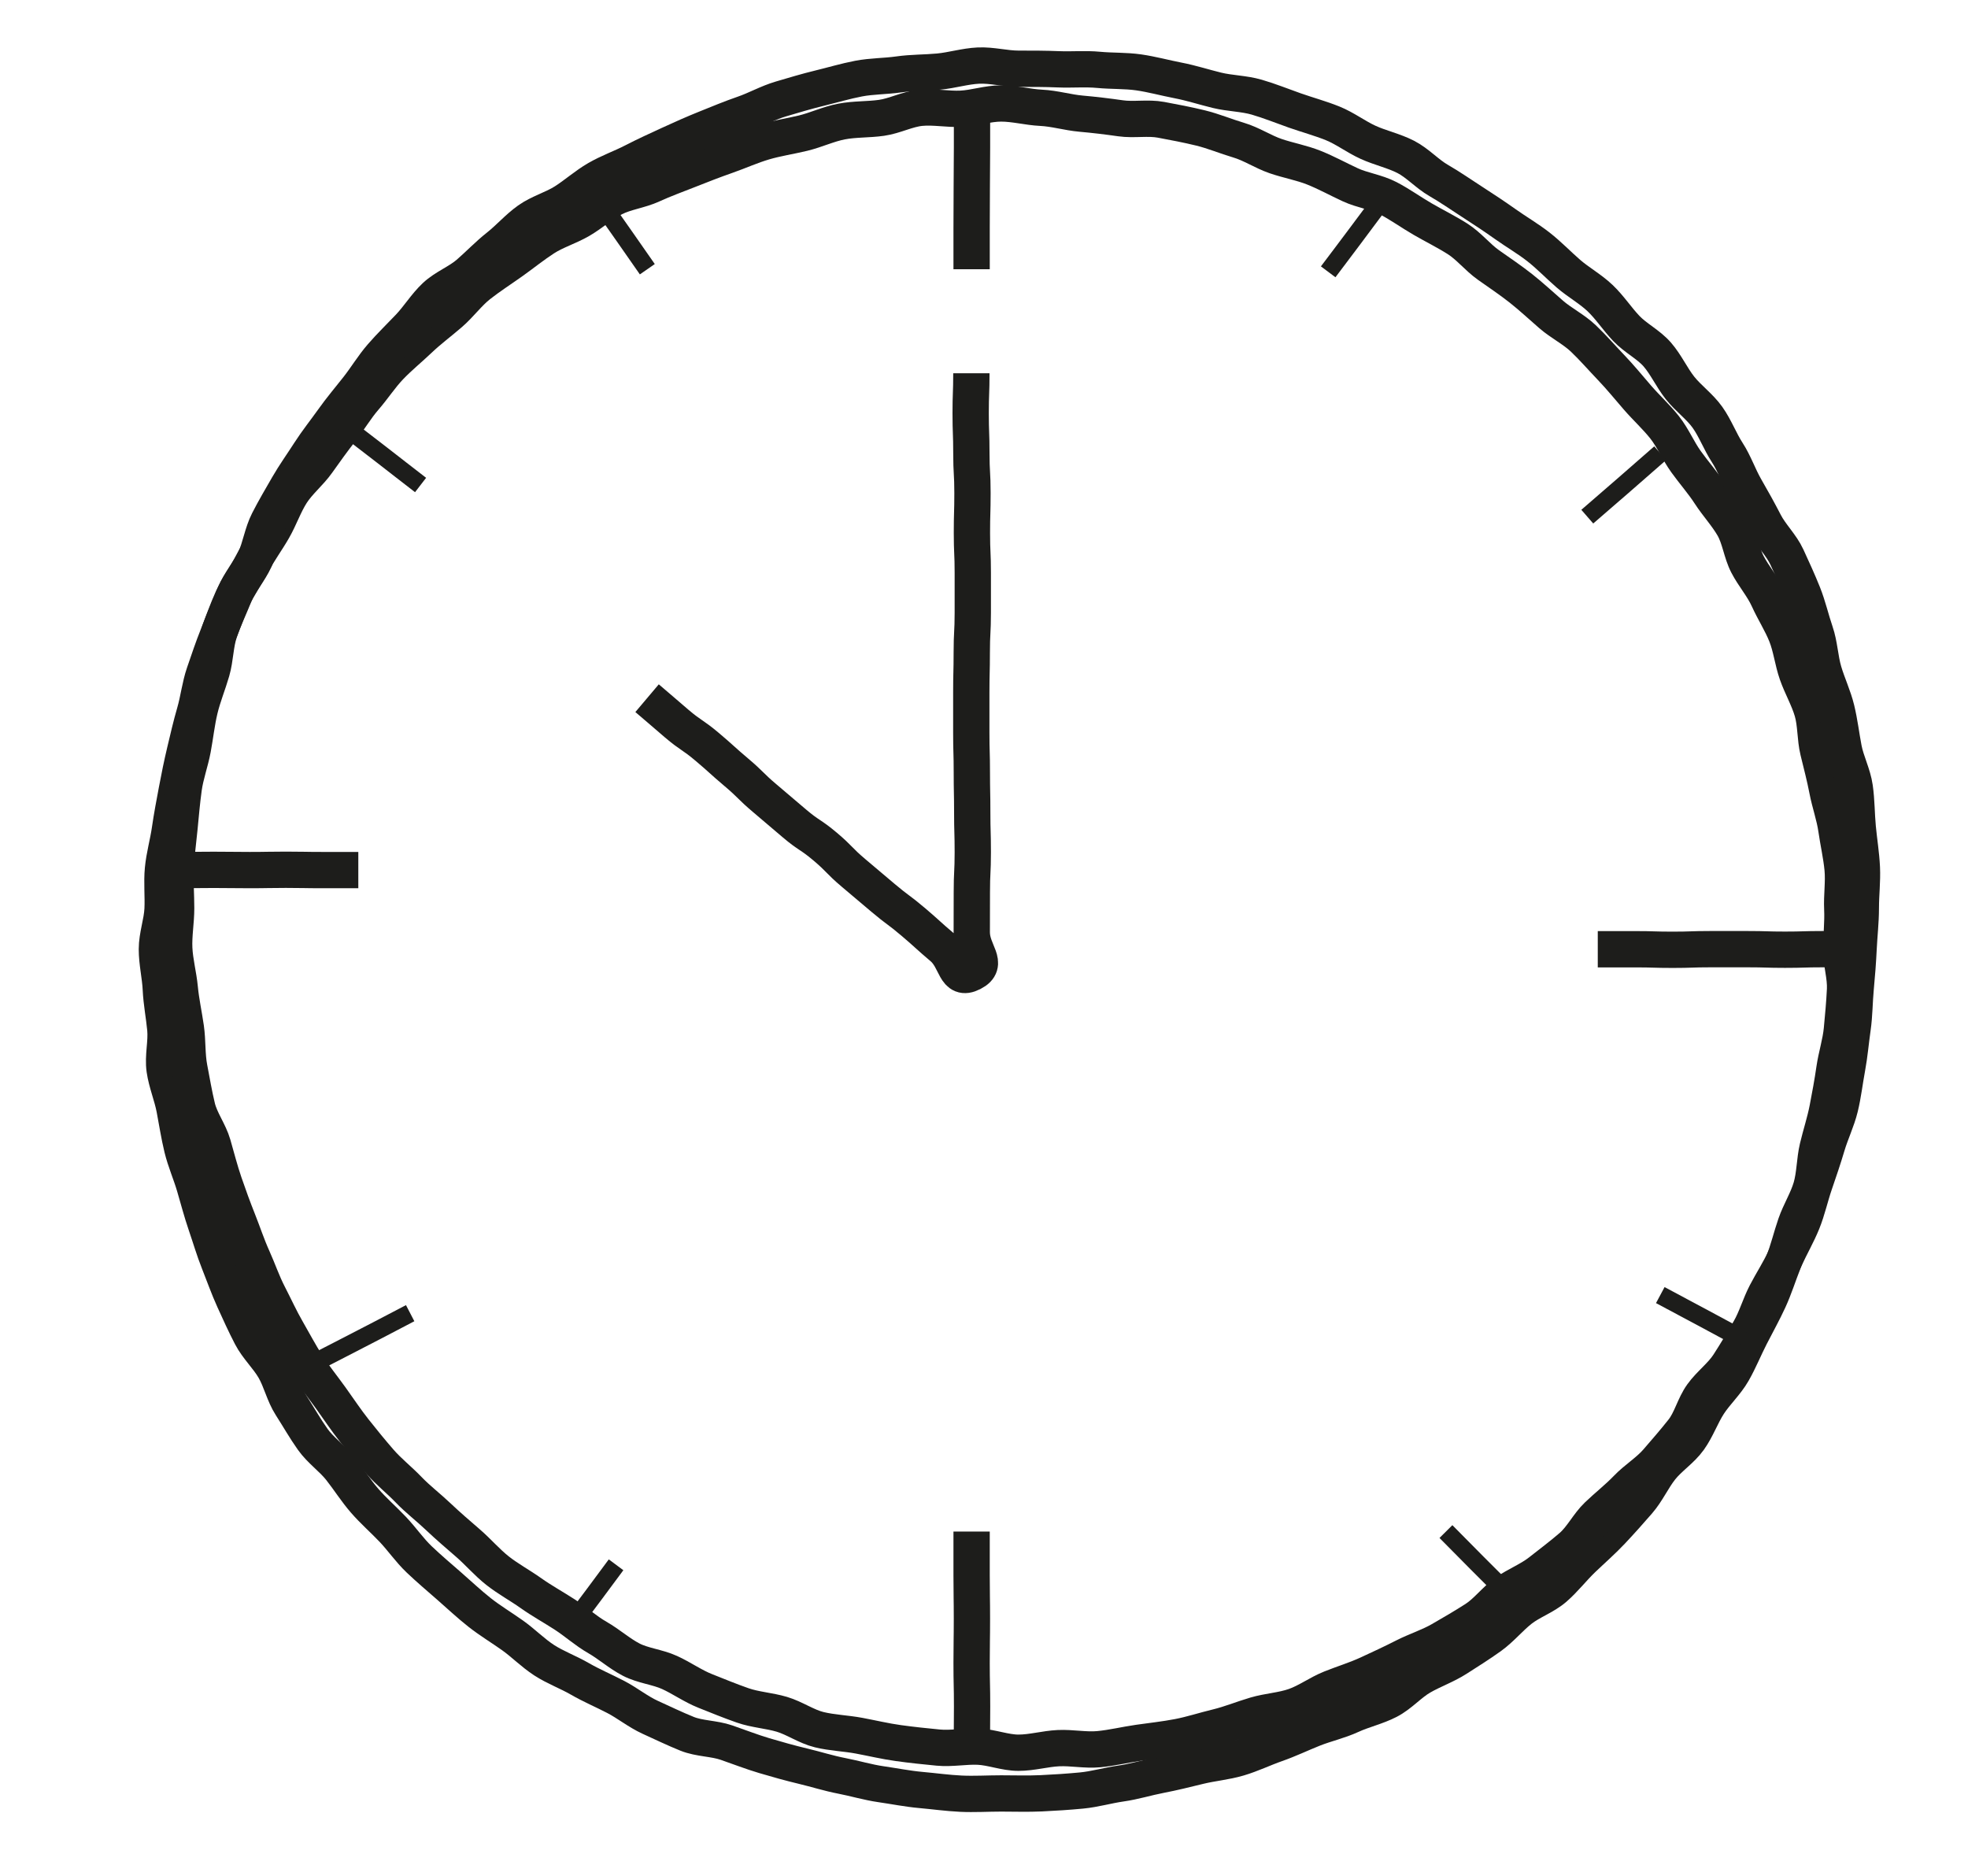 <?xml version="1.0" encoding="UTF-8"?><svg id="Lag_1" xmlns="http://www.w3.org/2000/svg" viewBox="0 0 249.36 237.7"><defs><style>.cls-1{stroke-width:4.6px;}.cls-1,.cls-2{fill:none;stroke:#1d1d1b;stroke-miterlimit:10;}.cls-2{stroke-width:2.3px;}</style></defs><path class="cls-1" d="M233.28,120.28c0,1.7.58,3.41.5,5.1s-.24,3.4-.4,5.08-.71,3.34-.95,5.01-.55,3.35-.87,5-.86,3.28-1.25,4.92-.35,3.42-.82,5.04-1.42,3.11-1.97,4.7-.94,3.27-1.56,4.83-1.13,3.21-1.84,4.75-1.54,3.03-2.31,4.53-1.41,3.1-2.25,4.57-2.15,2.66-3.07,4.08-1.49,3.09-2.47,4.46-2.52,2.34-3.57,3.67-1.75,2.94-2.86,4.22-2.24,2.55-3.4,3.78-2.45,2.35-3.67,3.52-2.27,2.55-3.55,3.66-3.01,1.68-4.34,2.73-2.42,2.41-3.8,3.4-2.82,1.89-4.24,2.8-3.06,1.48-4.53,2.33-2.63,2.24-4.14,3.02-3.21,1.15-4.75,1.86-3.21,1.07-4.79,1.7-3.09,1.36-4.69,1.92-3.13,1.31-4.76,1.79-3.33.62-4.98,1.02-3.27.81-4.94,1.13-3.28.83-4.97,1.07-3.33.73-5.02.89-3.38.27-5.08.35-3.39.02-5.09.02-3.41.11-5.1.03-3.4-.32-5.08-.47-3.37-.49-5.04-.73-3.32-.74-4.98-1.06-3.28-.84-4.92-1.23-3.27-.85-4.89-1.33-3.19-1.1-4.79-1.65-3.44-.49-5-1.12-3.11-1.38-4.65-2.08-2.89-1.81-4.39-2.59-3.07-1.44-4.54-2.29-3.1-1.44-4.52-2.36-2.63-2.17-4.01-3.15-2.85-1.86-4.18-2.91-2.57-2.22-3.84-3.33-2.57-2.21-3.8-3.38-2.19-2.59-3.36-3.82-2.45-2.34-3.56-3.62-2.01-2.72-3.06-4.05-2.53-2.34-3.51-3.72-1.82-2.87-2.74-4.3-1.28-3.18-2.13-4.65-2.16-2.67-2.94-4.17-1.48-3.05-2.18-4.59-1.26-3.14-1.89-4.72-1.1-3.2-1.65-4.8-.97-3.23-1.45-4.86-1.17-3.18-1.57-4.83-.65-3.32-.97-4.99-1.01-3.27-1.25-4.95.25-3.43.09-5.13-.49-3.34-.57-5.04-.5-3.37-.5-5.07.64-3.38.72-5.06-.11-3.4.05-5.08.64-3.33.88-5,.56-3.33.87-4.99.65-3.32,1.04-4.96.77-3.29,1.24-4.91.65-3.35,1.2-4.95,1.09-3.22,1.72-4.79,1.18-3.2,1.88-4.73,1.73-2.93,2.51-4.44,1.8-2.87,2.64-4.34,1.39-3.12,2.3-4.54,2.3-2.53,3.28-3.91,1.96-2.75,3-4.08,1.9-2.81,3.01-4.09,2.04-2.73,3.21-3.95,2.5-2.3,3.73-3.47,2.6-2.18,3.88-3.29,2.3-2.54,3.63-3.59,2.77-1.97,4.15-2.95,2.71-2.06,4.13-2.98,3.11-1.42,4.57-2.27,2.75-2.04,4.26-2.81,3.3-.96,4.84-1.67,3.12-1.27,4.7-1.9,3.13-1.23,4.73-1.79,3.13-1.26,4.76-1.74,3.3-.72,4.95-1.12,3.2-1.15,4.87-1.47,3.38-.23,5.07-.47,3.27-1.11,4.97-1.27,3.41.2,5.11.12,3.37-.67,5.07-.67,3.4.47,5.08.55,3.35.59,5.03.74,3.36.35,5.03.59,3.46-.12,5.12.19,3.35.63,4.99,1.03,3.23,1.07,4.85,1.55,3.08,1.47,4.68,2.02,3.29.84,4.86,1.47,3.06,1.45,4.59,2.16,3.32.93,4.82,1.71,2.89,1.79,4.36,2.64,3,1.6,4.43,2.51,2.52,2.32,3.9,3.3,2.78,1.91,4.11,2.96,2.56,2.2,3.84,3.31,2.86,1.88,4.09,3.05,2.34,2.46,3.51,3.68,2.24,2.54,3.35,3.82,2.38,2.43,3.43,3.76,1.71,2.95,2.7,4.33,2.12,2.65,3.04,4.07,2.11,2.69,2.96,4.16,1.02,3.3,1.8,4.8,1.94,2.81,2.64,4.36,1.64,2.99,2.27,4.57.81,3.32,1.37,4.92,1.44,3.1,1.92,4.73.36,3.41.76,5.06.83,3.27,1.15,4.94.91,3.28,1.15,4.96.63,3.34.79,5.03-.12,3.4-.04,5.1-.13,3.38-.13,5.08Z"/><path class="cls-1" d="M235.78,115.07c0,1.7-.2,3.39-.28,5.07s-.21,3.38-.37,5.06-.15,3.4-.39,5.06-.38,3.38-.69,5.04-.5,3.38-.9,5.02-1.17,3.21-1.65,4.83-1.03,3.23-1.58,4.83-.91,3.29-1.54,4.85-1.5,3.05-2.2,4.59-1.64,2.97-2.42,4.47-1.24,3.19-2.09,4.65-1.72,2.93-2.64,4.35-2.38,2.47-3.37,3.85-1.38,3.2-2.43,4.53-2.17,2.62-3.28,3.9-2.63,2.19-3.8,3.41-2.51,2.26-3.73,3.43-2,2.83-3.28,3.94-2.65,2.13-3.98,3.18-2.98,1.67-4.36,2.65-2.43,2.45-3.86,3.37-2.9,1.77-4.37,2.62-3.12,1.36-4.63,2.13-3.04,1.48-4.58,2.19-3.16,1.2-4.73,1.83-2.98,1.69-4.58,2.25-3.35.64-4.98,1.12-3.19,1.13-4.85,1.53-3.26.93-4.93,1.25-3.35.5-5.03.74-3.34.65-5.03.81-3.41-.21-5.11-.13-3.37.58-5.07.58-3.38-.69-5.06-.77-3.42.28-5.1.12-3.38-.34-5.05-.57-3.34-.63-5-.94-3.4-.36-5.04-.76-3.12-1.47-4.74-1.95-3.37-.57-4.97-1.13-3.18-1.21-4.74-1.83-2.98-1.64-4.52-2.34-3.36-.85-4.86-1.63-2.8-1.96-4.27-2.8-2.74-2-4.16-2.92-2.9-1.73-4.28-2.71-2.89-1.79-4.22-2.84-2.44-2.36-3.72-3.47-2.56-2.2-3.79-3.37-2.59-2.2-3.76-3.42-2.53-2.28-3.64-3.56-2.19-2.6-3.24-3.93-1.99-2.75-2.98-4.13-2.07-2.71-2.99-4.13-1.71-2.94-2.56-4.41-1.55-3.02-2.33-4.53-1.32-3.12-2.02-4.67-1.22-3.15-1.85-4.73-1.2-3.15-1.75-4.75-.96-3.23-1.43-4.86-1.59-3.07-1.99-4.72-.68-3.33-1-5-.2-3.4-.44-5.08-.61-3.33-.77-5.02-.62-3.35-.7-5.05.24-3.39.24-5.1-.14-3.4-.06-5.09.32-3.39.48-5.07.31-3.39.54-5.06.84-3.3,1.15-4.96.49-3.36.88-5,1.05-3.23,1.52-4.85.44-3.42.99-5.02,1.29-3.15,1.92-4.72,1.86-2.89,2.56-4.43.93-3.31,1.7-4.82,1.64-2.98,2.48-4.44,1.84-2.85,2.75-4.27,1.98-2.75,2.96-4.13,2.07-2.67,3.12-4,1.92-2.8,3.03-4.08,2.33-2.46,3.5-3.69,2.07-2.73,3.3-3.89,2.95-1.79,4.23-2.9,2.44-2.34,3.77-3.39,2.46-2.37,3.84-3.35,3.11-1.44,4.54-2.35,2.7-2.06,4.17-2.91,3.08-1.41,4.59-2.19,3.03-1.47,4.57-2.18,3.07-1.39,4.64-2.02,3.12-1.28,4.72-1.83,3.1-1.41,4.73-1.89,3.25-.97,4.9-1.37,3.28-.89,4.95-1.21,3.39-.29,5.07-.53,3.37-.2,5.07-.36,3.34-.68,5.04-.76,3.38.4,5.09.4,3.38,0,5.06.07,3.4-.09,5.08.07,3.41.08,5.08.32,3.33.7,4.99,1.02,3.29.85,4.93,1.25,3.41.4,5.03.87,3.22,1.12,4.81,1.68,3.26,1.01,4.82,1.64,2.96,1.71,4.5,2.41,3.26,1.07,4.76,1.84,2.7,2.14,4.16,2.98,2.84,1.81,4.27,2.73,2.82,1.84,4.2,2.82,2.85,1.83,4.18,2.87,2.5,2.27,3.78,3.38,2.8,1.94,4.03,3.11,2.16,2.62,3.33,3.85,2.81,2.02,3.92,3.3,1.82,2.89,2.87,4.22,2.51,2.36,3.49,3.74,1.58,3.03,2.5,4.45,1.46,3.06,2.31,4.53,1.66,2.93,2.44,4.44,2.1,2.74,2.81,4.28,1.42,3.09,2.05,4.66,1,3.25,1.55,4.85.59,3.35,1.07,4.98,1.22,3.16,1.62,4.81.59,3.32.91,4.99,1.16,3.23,1.4,4.92.22,3.39.38,5.08.44,3.36.52,5.06-.13,3.39-.13,5.09Z"/><path class="cls-1" d="M123.16,13.56q0,2.57,0,5.13c0,2.57-.03,2.57-.03,5.14s-.02,2.57-.02,5.14,0,2.57,0,5.14"/><path class="cls-1" d="M123.08,47.29c0,2.53-.09,2.53-.09,5.06s.09,2.53.09,5.06.14,2.53.14,5.06-.07,2.53-.07,5.05.11,2.53.11,5.06,0,2.53,0,5.05-.13,2.53-.13,5.06-.06,2.53-.06,5.06,0,2.53,0,5.06.07,2.53.07,5.06.05,2.53.05,5.06.07,2.53.07,5.06-.12,2.53-.12,5.06-.01,2.53-.01,5.07,2.3,3.99.05,5.14-1.91-1.65-3.78-3.23-1.82-1.64-3.68-3.22-1.96-1.47-3.83-3.05-1.87-1.58-3.74-3.16-1.72-1.75-3.59-3.33-2.05-1.37-3.91-2.95-1.86-1.59-3.73-3.17-1.75-1.72-3.62-3.3-1.82-1.64-3.69-3.22-2.03-1.39-3.9-2.98-1.85-1.61-3.72-3.19"/><path class="cls-2" d="M76.47,26.18q1.39,1.98,2.78,3.96t2.77,3.97"/><path class="cls-2" d="M43.37,53.79c2.48,1.91,2.49,1.9,4.97,3.82s2.47,1.93,4.95,3.84"/><path class="cls-1" d="M22.48,110.24c2.29,0,2.29-.03,4.58-.03s2.29.03,4.58.03,2.29-.04,4.58-.04,2.29.04,4.59.04,2.29,0,4.59,0"/><path class="cls-2" d="M39.38,172.9c2.1-1.09,2.1-1.08,4.2-2.16s2.1-1.08,4.2-2.17,2.09-1.1,4.19-2.19"/><path class="cls-2" d="M72.58,205.61c1.37-1.84,1.38-1.83,2.75-3.67s1.36-1.84,2.73-3.68"/><path class="cls-1" d="M123.11,194.05q0,2.77,0,5.54c0,2.77.04,2.77.04,5.54s-.04,2.77-.04,5.54.06,2.77.06,5.55-.03,2.77-.03,5.55"/><path class="cls-2" d="M191.07,201.94c-1.97-1.97-1.98-1.96-3.94-3.93s-1.95-1.98-3.92-3.96"/><path class="cls-2" d="M220.78,169.67c-2.61-1.39-2.59-1.41-5.2-2.8s-2.61-1.39-5.21-2.78"/><path class="cls-1" d="M235.66,120.3c-2.37,0-2.37-.04-4.74-.04s-2.37.07-4.74.07-2.37-.07-4.74-.07-2.37,0-4.74,0-2.37.08-4.75.08-2.38-.07-4.75-.07-2.38,0-4.75,0"/><path class="cls-2" d="M210.36,57.42c-2.31,2.01-2.3,2.02-4.61,4.03s-2.32,2-4.63,4.01"/><path class="cls-2" d="M174.73,25.85q-1.6,2.15-3.21,4.3c-1.6,2.15-1.62,2.14-3.23,4.29"/></svg>